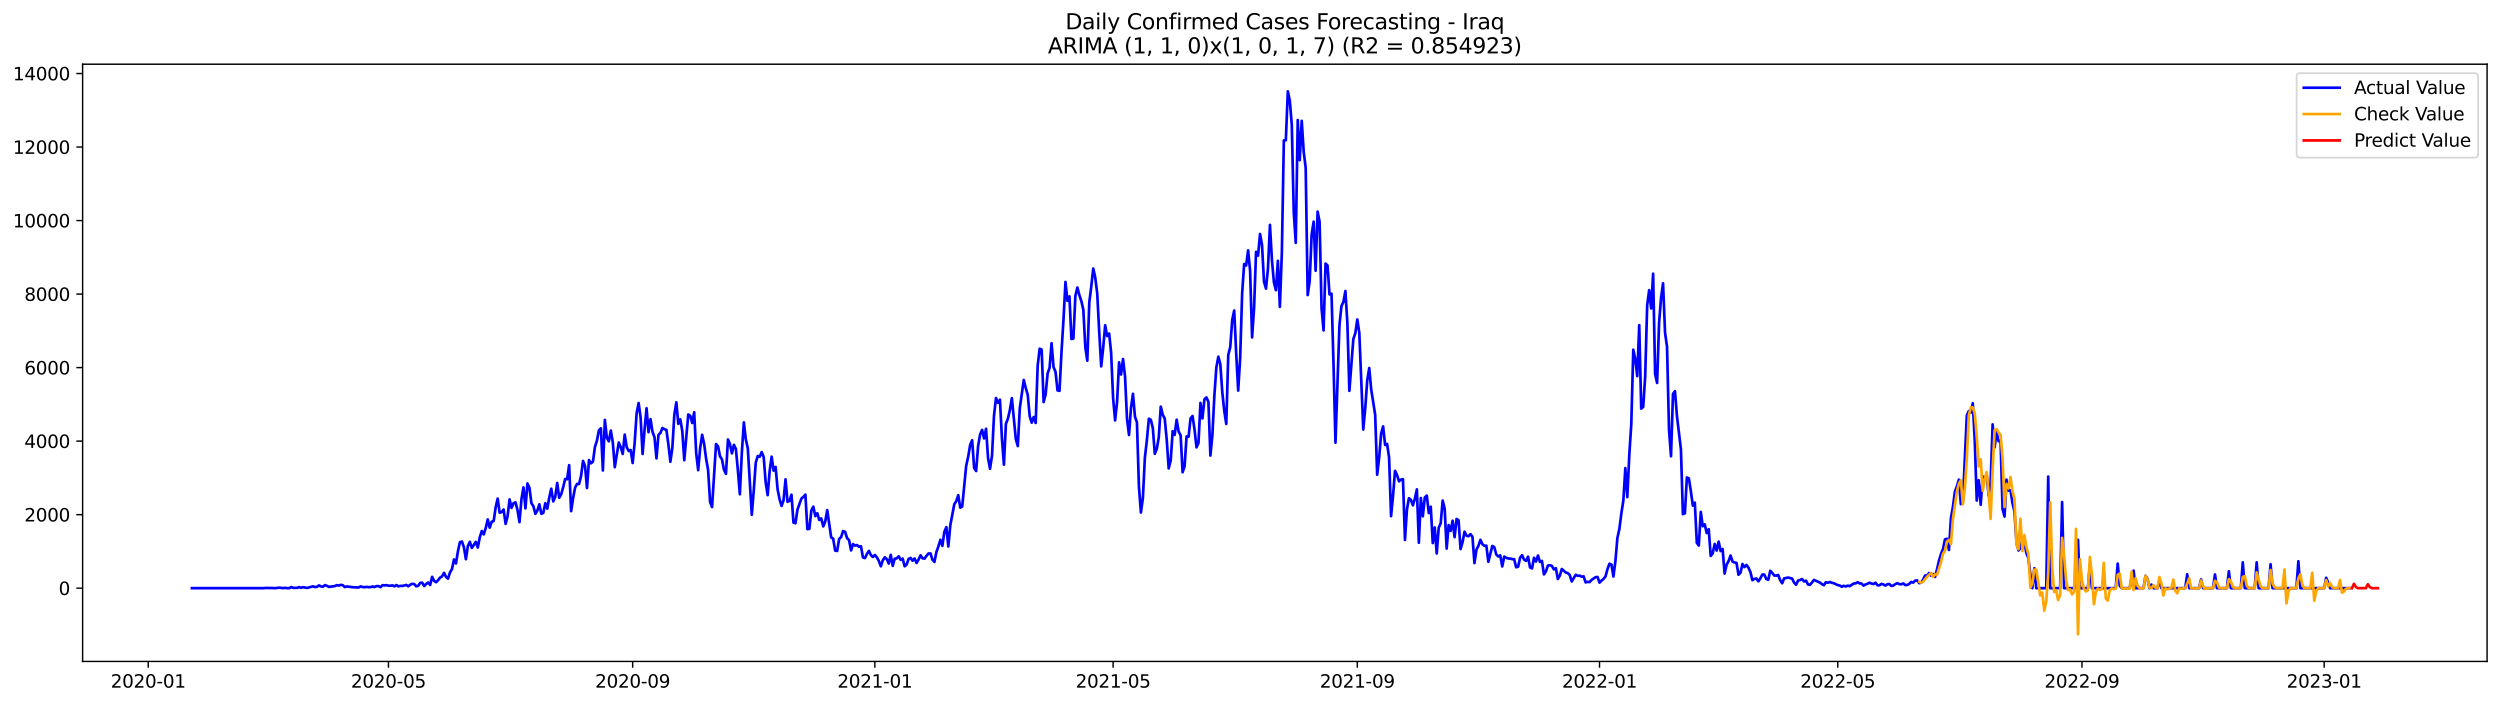 <?xml version="1.0" encoding="utf-8" standalone="no"?>
<!DOCTYPE svg PUBLIC "-//W3C//DTD SVG 1.1//EN"
  "http://www.w3.org/Graphics/SVG/1.1/DTD/svg11.dtd">
<svg xmlns:xlink="http://www.w3.org/1999/xlink" width="1392.412pt" height="392.274pt" viewBox="0 0 1392.412 392.274" xmlns="http://www.w3.org/2000/svg" version="1.1">
 <defs>
  <style type="text/css">*{stroke-linejoin: round; stroke-linecap: butt}</style>
 </defs>
 <g id="figure_1">
  <g id="patch_1">
   <path d="M 0 392.274 
L 1392.412 392.274 
L 1392.412 0 
L 0 0 
z
" style="fill: #ffffff"/>
  </g>
  <g id="axes_1">
   <g id="patch_2">
    <path d="M 46.013 368.396 
L 1385.213 368.396 
L 1385.213 35.755 
L 46.013 35.755 
z
" style="fill: #ffffff"/>
   </g>
   <g id="matplotlib.axis_1">
    <g id="xtick_1">
     <g id="line2d_1">
      <defs>
       <path id="m21b5db24ae" d="M 0 0 
L 0 3.5 
" style="stroke: #000000; stroke-width: 0.8"/>
      </defs>
      <g>
       <use xlink:href="#m21b5db24ae" x="82.558" y="368.396" style="stroke: #000000; stroke-width: 0.8"/>
      </g>
     </g>
     <g id="text_1">
      <!-- 2020-01 -->
      <g transform="translate(61.667 382.994)scale(0.1 -0.1)">
       <defs>
        <path id="DejaVuSans-32" d="M 1228 531 
L 3431 531 
L 3431 0 
L 469 0 
L 469 531 
Q 828 903 1448 1529 
Q 2069 2156 2228 2338 
Q 2531 2678 2651 2914 
Q 2772 3150 2772 3378 
Q 2772 3750 2511 3984 
Q 2250 4219 1831 4219 
Q 1534 4219 1204 4116 
Q 875 4013 500 3803 
L 500 4441 
Q 881 4594 1212 4672 
Q 1544 4750 1819 4750 
Q 2544 4750 2975 4387 
Q 3406 4025 3406 3419 
Q 3406 3131 3298 2873 
Q 3191 2616 2906 2266 
Q 2828 2175 2409 1742 
Q 1991 1309 1228 531 
z
" transform="scale(0.016)"/>
        <path id="DejaVuSans-30" d="M 2034 4250 
Q 1547 4250 1301 3770 
Q 1056 3291 1056 2328 
Q 1056 1369 1301 889 
Q 1547 409 2034 409 
Q 2525 409 2770 889 
Q 3016 1369 3016 2328 
Q 3016 3291 2770 3770 
Q 2525 4250 2034 4250 
z
M 2034 4750 
Q 2819 4750 3233 4129 
Q 3647 3509 3647 2328 
Q 3647 1150 3233 529 
Q 2819 -91 2034 -91 
Q 1250 -91 836 529 
Q 422 1150 422 2328 
Q 422 3509 836 4129 
Q 1250 4750 2034 4750 
z
" transform="scale(0.016)"/>
        <path id="DejaVuSans-2d" d="M 313 2009 
L 1997 2009 
L 1997 1497 
L 313 1497 
L 313 2009 
z
" transform="scale(0.016)"/>
        <path id="DejaVuSans-31" d="M 794 531 
L 1825 531 
L 1825 4091 
L 703 3866 
L 703 4441 
L 1819 4666 
L 2450 4666 
L 2450 531 
L 3481 531 
L 3481 0 
L 794 0 
L 794 531 
z
" transform="scale(0.016)"/>
       </defs>
       <use xlink:href="#DejaVuSans-32"/>
       <use xlink:href="#DejaVuSans-30" x="63.623"/>
       <use xlink:href="#DejaVuSans-32" x="127.246"/>
       <use xlink:href="#DejaVuSans-30" x="190.869"/>
       <use xlink:href="#DejaVuSans-2d" x="254.492"/>
       <use xlink:href="#DejaVuSans-30" x="290.576"/>
       <use xlink:href="#DejaVuSans-31" x="354.199"/>
      </g>
     </g>
    </g>
    <g id="xtick_2">
     <g id="line2d_2">
      <g>
       <use xlink:href="#m21b5db24ae" x="216.357" y="368.396" style="stroke: #000000; stroke-width: 0.8"/>
      </g>
     </g>
     <g id="text_2">
      <!-- 2020-05 -->
      <g transform="translate(195.465 382.994)scale(0.1 -0.1)">
       <defs>
        <path id="DejaVuSans-35" d="M 691 4666 
L 3169 4666 
L 3169 4134 
L 1269 4134 
L 1269 2991 
Q 1406 3038 1543 3061 
Q 1681 3084 1819 3084 
Q 2600 3084 3056 2656 
Q 3513 2228 3513 1497 
Q 3513 744 3044 326 
Q 2575 -91 1722 -91 
Q 1428 -91 1123 -41 
Q 819 9 494 109 
L 494 744 
Q 775 591 1075 516 
Q 1375 441 1709 441 
Q 2250 441 2565 725 
Q 2881 1009 2881 1497 
Q 2881 1984 2565 2268 
Q 2250 2553 1709 2553 
Q 1456 2553 1204 2497 
Q 953 2441 691 2322 
L 691 4666 
z
" transform="scale(0.016)"/>
       </defs>
       <use xlink:href="#DejaVuSans-32"/>
       <use xlink:href="#DejaVuSans-30" x="63.623"/>
       <use xlink:href="#DejaVuSans-32" x="127.246"/>
       <use xlink:href="#DejaVuSans-30" x="190.869"/>
       <use xlink:href="#DejaVuSans-2d" x="254.492"/>
       <use xlink:href="#DejaVuSans-30" x="290.576"/>
       <use xlink:href="#DejaVuSans-35" x="354.199"/>
      </g>
     </g>
    </g>
    <g id="xtick_3">
     <g id="line2d_3">
      <g>
       <use xlink:href="#m21b5db24ae" x="352.367" y="368.396" style="stroke: #000000; stroke-width: 0.8"/>
      </g>
     </g>
     <g id="text_3">
      <!-- 2020-09 -->
      <g transform="translate(331.475 382.994)scale(0.1 -0.1)">
       <defs>
        <path id="DejaVuSans-39" d="M 703 97 
L 703 672 
Q 941 559 1184 500 
Q 1428 441 1663 441 
Q 2288 441 2617 861 
Q 2947 1281 2994 2138 
Q 2813 1869 2534 1725 
Q 2256 1581 1919 1581 
Q 1219 1581 811 2004 
Q 403 2428 403 3163 
Q 403 3881 828 4315 
Q 1253 4750 1959 4750 
Q 2769 4750 3195 4129 
Q 3622 3509 3622 2328 
Q 3622 1225 3098 567 
Q 2575 -91 1691 -91 
Q 1453 -91 1209 -44 
Q 966 3 703 97 
z
M 1959 2075 
Q 2384 2075 2632 2365 
Q 2881 2656 2881 3163 
Q 2881 3666 2632 3958 
Q 2384 4250 1959 4250 
Q 1534 4250 1286 3958 
Q 1038 3666 1038 3163 
Q 1038 2656 1286 2365 
Q 1534 2075 1959 2075 
z
" transform="scale(0.016)"/>
       </defs>
       <use xlink:href="#DejaVuSans-32"/>
       <use xlink:href="#DejaVuSans-30" x="63.623"/>
       <use xlink:href="#DejaVuSans-32" x="127.246"/>
       <use xlink:href="#DejaVuSans-30" x="190.869"/>
       <use xlink:href="#DejaVuSans-2d" x="254.492"/>
       <use xlink:href="#DejaVuSans-30" x="290.576"/>
       <use xlink:href="#DejaVuSans-39" x="354.199"/>
      </g>
     </g>
    </g>
    <g id="xtick_4">
     <g id="line2d_4">
      <g>
       <use xlink:href="#m21b5db24ae" x="487.271" y="368.396" style="stroke: #000000; stroke-width: 0.8"/>
      </g>
     </g>
     <g id="text_4">
      <!-- 2021-01 -->
      <g transform="translate(466.379 382.994)scale(0.1 -0.1)">
       <use xlink:href="#DejaVuSans-32"/>
       <use xlink:href="#DejaVuSans-30" x="63.623"/>
       <use xlink:href="#DejaVuSans-32" x="127.246"/>
       <use xlink:href="#DejaVuSans-31" x="190.869"/>
       <use xlink:href="#DejaVuSans-2d" x="254.492"/>
       <use xlink:href="#DejaVuSans-30" x="290.576"/>
       <use xlink:href="#DejaVuSans-31" x="354.199"/>
      </g>
     </g>
    </g>
    <g id="xtick_5">
     <g id="line2d_5">
      <g>
       <use xlink:href="#m21b5db24ae" x="619.963" y="368.396" style="stroke: #000000; stroke-width: 0.8"/>
      </g>
     </g>
     <g id="text_5">
      <!-- 2021-05 -->
      <g transform="translate(599.072 382.994)scale(0.1 -0.1)">
       <use xlink:href="#DejaVuSans-32"/>
       <use xlink:href="#DejaVuSans-30" x="63.623"/>
       <use xlink:href="#DejaVuSans-32" x="127.246"/>
       <use xlink:href="#DejaVuSans-31" x="190.869"/>
       <use xlink:href="#DejaVuSans-2d" x="254.492"/>
       <use xlink:href="#DejaVuSans-30" x="290.576"/>
       <use xlink:href="#DejaVuSans-35" x="354.199"/>
      </g>
     </g>
    </g>
    <g id="xtick_6">
     <g id="line2d_6">
      <g>
       <use xlink:href="#m21b5db24ae" x="755.973" y="368.396" style="stroke: #000000; stroke-width: 0.8"/>
      </g>
     </g>
     <g id="text_6">
      <!-- 2021-09 -->
      <g transform="translate(735.082 382.994)scale(0.1 -0.1)">
       <use xlink:href="#DejaVuSans-32"/>
       <use xlink:href="#DejaVuSans-30" x="63.623"/>
       <use xlink:href="#DejaVuSans-32" x="127.246"/>
       <use xlink:href="#DejaVuSans-31" x="190.869"/>
       <use xlink:href="#DejaVuSans-2d" x="254.492"/>
       <use xlink:href="#DejaVuSans-30" x="290.576"/>
       <use xlink:href="#DejaVuSans-39" x="354.199"/>
      </g>
     </g>
    </g>
    <g id="xtick_7">
     <g id="line2d_7">
      <g>
       <use xlink:href="#m21b5db24ae" x="890.877" y="368.396" style="stroke: #000000; stroke-width: 0.8"/>
      </g>
     </g>
     <g id="text_7">
      <!-- 2022-01 -->
      <g transform="translate(869.986 382.994)scale(0.1 -0.1)">
       <use xlink:href="#DejaVuSans-32"/>
       <use xlink:href="#DejaVuSans-30" x="63.623"/>
       <use xlink:href="#DejaVuSans-32" x="127.246"/>
       <use xlink:href="#DejaVuSans-32" x="190.869"/>
       <use xlink:href="#DejaVuSans-2d" x="254.492"/>
       <use xlink:href="#DejaVuSans-30" x="290.576"/>
       <use xlink:href="#DejaVuSans-31" x="354.199"/>
      </g>
     </g>
    </g>
    <g id="xtick_8">
     <g id="line2d_8">
      <g>
       <use xlink:href="#m21b5db24ae" x="1023.57" y="368.396" style="stroke: #000000; stroke-width: 0.8"/>
      </g>
     </g>
     <g id="text_8">
      <!-- 2022-05 -->
      <g transform="translate(1002.678 382.994)scale(0.1 -0.1)">
       <use xlink:href="#DejaVuSans-32"/>
       <use xlink:href="#DejaVuSans-30" x="63.623"/>
       <use xlink:href="#DejaVuSans-32" x="127.246"/>
       <use xlink:href="#DejaVuSans-32" x="190.869"/>
       <use xlink:href="#DejaVuSans-2d" x="254.492"/>
       <use xlink:href="#DejaVuSans-30" x="290.576"/>
       <use xlink:href="#DejaVuSans-35" x="354.199"/>
      </g>
     </g>
    </g>
    <g id="xtick_9">
     <g id="line2d_9">
      <g>
       <use xlink:href="#m21b5db24ae" x="1159.58" y="368.396" style="stroke: #000000; stroke-width: 0.8"/>
      </g>
     </g>
     <g id="text_9">
      <!-- 2022-09 -->
      <g transform="translate(1138.688 382.994)scale(0.1 -0.1)">
       <use xlink:href="#DejaVuSans-32"/>
       <use xlink:href="#DejaVuSans-30" x="63.623"/>
       <use xlink:href="#DejaVuSans-32" x="127.246"/>
       <use xlink:href="#DejaVuSans-32" x="190.869"/>
       <use xlink:href="#DejaVuSans-2d" x="254.492"/>
       <use xlink:href="#DejaVuSans-30" x="290.576"/>
       <use xlink:href="#DejaVuSans-39" x="354.199"/>
      </g>
     </g>
    </g>
    <g id="xtick_10">
     <g id="line2d_10">
      <g>
       <use xlink:href="#m21b5db24ae" x="1294.484" y="368.396" style="stroke: #000000; stroke-width: 0.8"/>
      </g>
     </g>
     <g id="text_10">
      <!-- 2023-01 -->
      <g transform="translate(1273.593 382.994)scale(0.1 -0.1)">
       <defs>
        <path id="DejaVuSans-33" d="M 2597 2516 
Q 3050 2419 3304 2112 
Q 3559 1806 3559 1356 
Q 3559 666 3084 287 
Q 2609 -91 1734 -91 
Q 1441 -91 1130 -33 
Q 819 25 488 141 
L 488 750 
Q 750 597 1062 519 
Q 1375 441 1716 441 
Q 2309 441 2620 675 
Q 2931 909 2931 1356 
Q 2931 1769 2642 2001 
Q 2353 2234 1838 2234 
L 1294 2234 
L 1294 2753 
L 1863 2753 
Q 2328 2753 2575 2939 
Q 2822 3125 2822 3475 
Q 2822 3834 2567 4026 
Q 2313 4219 1838 4219 
Q 1578 4219 1281 4162 
Q 984 4106 628 3988 
L 628 4550 
Q 988 4650 1302 4700 
Q 1616 4750 1894 4750 
Q 2613 4750 3031 4423 
Q 3450 4097 3450 3541 
Q 3450 3153 3228 2886 
Q 3006 2619 2597 2516 
z
" transform="scale(0.016)"/>
       </defs>
       <use xlink:href="#DejaVuSans-32"/>
       <use xlink:href="#DejaVuSans-30" x="63.623"/>
       <use xlink:href="#DejaVuSans-32" x="127.246"/>
       <use xlink:href="#DejaVuSans-33" x="190.869"/>
       <use xlink:href="#DejaVuSans-2d" x="254.492"/>
       <use xlink:href="#DejaVuSans-30" x="290.576"/>
       <use xlink:href="#DejaVuSans-31" x="354.199"/>
      </g>
     </g>
    </g>
   </g>
   <g id="matplotlib.axis_2">
    <g id="ytick_1">
     <g id="line2d_11">
      <defs>
       <path id="m21e182908f" d="M 0 0 
L -3.5 0 
" style="stroke: #000000; stroke-width: 0.8"/>
      </defs>
      <g>
       <use xlink:href="#m21e182908f" x="46.013" y="327.592" style="stroke: #000000; stroke-width: 0.8"/>
      </g>
     </g>
     <g id="text_11">
      <!-- 0 -->
      <g transform="translate(32.65 331.391)scale(0.1 -0.1)">
       <use xlink:href="#DejaVuSans-30"/>
      </g>
     </g>
    </g>
    <g id="ytick_2">
     <g id="line2d_12">
      <g>
       <use xlink:href="#m21e182908f" x="46.013" y="286.642" style="stroke: #000000; stroke-width: 0.8"/>
      </g>
     </g>
     <g id="text_12">
      <!-- 2000 -->
      <g transform="translate(13.562 290.442)scale(0.1 -0.1)">
       <use xlink:href="#DejaVuSans-32"/>
       <use xlink:href="#DejaVuSans-30" x="63.623"/>
       <use xlink:href="#DejaVuSans-30" x="127.246"/>
       <use xlink:href="#DejaVuSans-30" x="190.869"/>
      </g>
     </g>
    </g>
    <g id="ytick_3">
     <g id="line2d_13">
      <g>
       <use xlink:href="#m21e182908f" x="46.013" y="245.693" style="stroke: #000000; stroke-width: 0.8"/>
      </g>
     </g>
     <g id="text_13">
      <!-- 4000 -->
      <g transform="translate(13.562 249.492)scale(0.1 -0.1)">
       <defs>
        <path id="DejaVuSans-34" d="M 2419 4116 
L 825 1625 
L 2419 1625 
L 2419 4116 
z
M 2253 4666 
L 3047 4666 
L 3047 1625 
L 3713 1625 
L 3713 1100 
L 3047 1100 
L 3047 0 
L 2419 0 
L 2419 1100 
L 313 1100 
L 313 1709 
L 2253 4666 
z
" transform="scale(0.016)"/>
       </defs>
       <use xlink:href="#DejaVuSans-34"/>
       <use xlink:href="#DejaVuSans-30" x="63.623"/>
       <use xlink:href="#DejaVuSans-30" x="127.246"/>
       <use xlink:href="#DejaVuSans-30" x="190.869"/>
      </g>
     </g>
    </g>
    <g id="ytick_4">
     <g id="line2d_14">
      <g>
       <use xlink:href="#m21e182908f" x="46.013" y="204.743" style="stroke: #000000; stroke-width: 0.8"/>
      </g>
     </g>
     <g id="text_14">
      <!-- 6000 -->
      <g transform="translate(13.562 208.543)scale(0.1 -0.1)">
       <defs>
        <path id="DejaVuSans-36" d="M 2113 2584 
Q 1688 2584 1439 2293 
Q 1191 2003 1191 1497 
Q 1191 994 1439 701 
Q 1688 409 2113 409 
Q 2538 409 2786 701 
Q 3034 994 3034 1497 
Q 3034 2003 2786 2293 
Q 2538 2584 2113 2584 
z
M 3366 4563 
L 3366 3988 
Q 3128 4100 2886 4159 
Q 2644 4219 2406 4219 
Q 1781 4219 1451 3797 
Q 1122 3375 1075 2522 
Q 1259 2794 1537 2939 
Q 1816 3084 2150 3084 
Q 2853 3084 3261 2657 
Q 3669 2231 3669 1497 
Q 3669 778 3244 343 
Q 2819 -91 2113 -91 
Q 1303 -91 875 529 
Q 447 1150 447 2328 
Q 447 3434 972 4092 
Q 1497 4750 2381 4750 
Q 2619 4750 2861 4703 
Q 3103 4656 3366 4563 
z
" transform="scale(0.016)"/>
       </defs>
       <use xlink:href="#DejaVuSans-36"/>
       <use xlink:href="#DejaVuSans-30" x="63.623"/>
       <use xlink:href="#DejaVuSans-30" x="127.246"/>
       <use xlink:href="#DejaVuSans-30" x="190.869"/>
      </g>
     </g>
    </g>
    <g id="ytick_5">
     <g id="line2d_15">
      <g>
       <use xlink:href="#m21e182908f" x="46.013" y="163.794" style="stroke: #000000; stroke-width: 0.8"/>
      </g>
     </g>
     <g id="text_15">
      <!-- 8000 -->
      <g transform="translate(13.562 167.593)scale(0.1 -0.1)">
       <defs>
        <path id="DejaVuSans-38" d="M 2034 2216 
Q 1584 2216 1326 1975 
Q 1069 1734 1069 1313 
Q 1069 891 1326 650 
Q 1584 409 2034 409 
Q 2484 409 2743 651 
Q 3003 894 3003 1313 
Q 3003 1734 2745 1975 
Q 2488 2216 2034 2216 
z
M 1403 2484 
Q 997 2584 770 2862 
Q 544 3141 544 3541 
Q 544 4100 942 4425 
Q 1341 4750 2034 4750 
Q 2731 4750 3128 4425 
Q 3525 4100 3525 3541 
Q 3525 3141 3298 2862 
Q 3072 2584 2669 2484 
Q 3125 2378 3379 2068 
Q 3634 1759 3634 1313 
Q 3634 634 3220 271 
Q 2806 -91 2034 -91 
Q 1263 -91 848 271 
Q 434 634 434 1313 
Q 434 1759 690 2068 
Q 947 2378 1403 2484 
z
M 1172 3481 
Q 1172 3119 1398 2916 
Q 1625 2713 2034 2713 
Q 2441 2713 2670 2916 
Q 2900 3119 2900 3481 
Q 2900 3844 2670 4047 
Q 2441 4250 2034 4250 
Q 1625 4250 1398 4047 
Q 1172 3844 1172 3481 
z
" transform="scale(0.016)"/>
       </defs>
       <use xlink:href="#DejaVuSans-38"/>
       <use xlink:href="#DejaVuSans-30" x="63.623"/>
       <use xlink:href="#DejaVuSans-30" x="127.246"/>
       <use xlink:href="#DejaVuSans-30" x="190.869"/>
      </g>
     </g>
    </g>
    <g id="ytick_6">
     <g id="line2d_16">
      <g>
       <use xlink:href="#m21e182908f" x="46.013" y="122.844" style="stroke: #000000; stroke-width: 0.8"/>
      </g>
     </g>
     <g id="text_16">
      <!-- 10000 -->
      <g transform="translate(7.2 126.644)scale(0.1 -0.1)">
       <use xlink:href="#DejaVuSans-31"/>
       <use xlink:href="#DejaVuSans-30" x="63.623"/>
       <use xlink:href="#DejaVuSans-30" x="127.246"/>
       <use xlink:href="#DejaVuSans-30" x="190.869"/>
       <use xlink:href="#DejaVuSans-30" x="254.492"/>
      </g>
     </g>
    </g>
    <g id="ytick_7">
     <g id="line2d_17">
      <g>
       <use xlink:href="#m21e182908f" x="46.013" y="81.895" style="stroke: #000000; stroke-width: 0.8"/>
      </g>
     </g>
     <g id="text_17">
      <!-- 12000 -->
      <g transform="translate(7.2 85.694)scale(0.1 -0.1)">
       <use xlink:href="#DejaVuSans-31"/>
       <use xlink:href="#DejaVuSans-32" x="63.623"/>
       <use xlink:href="#DejaVuSans-30" x="127.246"/>
       <use xlink:href="#DejaVuSans-30" x="190.869"/>
       <use xlink:href="#DejaVuSans-30" x="254.492"/>
      </g>
     </g>
    </g>
    <g id="ytick_8">
     <g id="line2d_18">
      <g>
       <use xlink:href="#m21e182908f" x="46.013" y="40.945" style="stroke: #000000; stroke-width: 0.8"/>
      </g>
     </g>
     <g id="text_18">
      <!-- 14000 -->
      <g transform="translate(7.2 44.744)scale(0.1 -0.1)">
       <use xlink:href="#DejaVuSans-31"/>
       <use xlink:href="#DejaVuSans-34" x="63.623"/>
       <use xlink:href="#DejaVuSans-30" x="127.246"/>
       <use xlink:href="#DejaVuSans-30" x="190.869"/>
       <use xlink:href="#DejaVuSans-30" x="254.492"/>
      </g>
     </g>
    </g>
   </g>
   <g id="line2d_19">
    <path d="M 106.885 327.592 
L 146.693 327.592 
L 147.799 327.469 
L 152.222 327.53 
L 153.328 327.592 
L 155.539 327.305 
L 157.751 327.592 
L 158.856 327.367 
L 159.962 327.592 
L 161.068 327.592 
L 162.174 326.978 
L 163.28 327.408 
L 165.491 327.428 
L 166.597 326.978 
L 167.703 327.387 
L 168.808 327.019 
L 171.02 327.469 
L 174.337 326.568 
L 175.443 326.978 
L 176.549 326.855 
L 177.655 326.036 
L 178.76 326.609 
L 179.866 326.752 
L 180.972 325.893 
L 182.078 326.282 
L 183.183 326.896 
L 184.289 326.691 
L 185.395 326.609 
L 186.501 326.404 
L 187.607 325.893 
L 188.712 326.159 
L 189.818 325.729 
L 190.924 325.954 
L 192.03 326.978 
L 193.135 326.63 
L 196.453 327.06 
L 199.77 327.203 
L 200.876 326.609 
L 201.982 326.957 
L 203.087 327.06 
L 204.193 326.875 
L 205.299 327.019 
L 206.405 326.998 
L 207.51 326.65 
L 208.616 326.957 
L 209.722 326.466 
L 210.828 326.425 
L 211.934 327.039 
L 213.039 325.933 
L 214.145 326.056 
L 215.251 325.913 
L 216.357 326.2 
L 217.462 326.241 
L 218.568 326.015 
L 219.674 326.568 
L 220.78 325.852 
L 221.885 326.589 
L 222.991 326.302 
L 224.097 326.363 
L 226.309 325.79 
L 227.414 326.548 
L 228.52 325.647 
L 229.626 325.155 
L 230.732 325.319 
L 231.837 326.568 
L 232.943 326.22 
L 234.049 324.644 
L 235.155 324.521 
L 236.261 326.425 
L 237.366 325.278 
L 238.472 324.459 
L 239.578 325.811 
L 240.684 321.286 
L 241.789 323.558 
L 242.895 324.255 
L 244.001 323.169 
L 245.107 321.716 
L 246.212 320.999 
L 247.318 319.074 
L 248.424 321.327 
L 249.53 322.268 
L 250.636 318.808 
L 251.741 316.966 
L 252.847 311.601 
L 253.953 313.833 
L 255.059 306.994 
L 256.164 301.958 
L 257.27 301.63 
L 258.376 304.763 
L 259.482 311.478 
L 260.587 304.128 
L 261.693 301.773 
L 262.799 305.172 
L 265.011 301.814 
L 266.116 304.947 
L 267.222 299.234 
L 268.328 295.774 
L 269.434 297.637 
L 270.539 294.116 
L 271.645 289.304 
L 272.751 293.89 
L 273.857 290.574 
L 274.963 290.205 
L 276.068 282.547 
L 277.174 277.695 
L 278.28 285.537 
L 279.386 285.23 
L 280.491 283.776 
L 281.597 291.782 
L 282.703 287.502 
L 283.809 278.145 
L 284.914 282.875 
L 286.02 280.254 
L 287.126 279.804 
L 288.232 284.083 
L 289.338 290.819 
L 290.443 277.92 
L 291.549 271.471 
L 292.655 283.162 
L 293.761 269.28 
L 294.866 271.614 
L 295.972 280.254 
L 297.078 281.954 
L 298.184 286.192 
L 299.289 284.39 
L 300.395 280.889 
L 301.501 286.171 
L 302.607 285.639 
L 303.713 280.295 
L 304.818 283.305 
L 305.924 277.101 
L 307.03 272.187 
L 308.136 279.251 
L 309.241 276.712 
L 310.347 268.993 
L 311.453 277.244 
L 312.559 275.32 
L 313.665 271.348 
L 314.77 266.823 
L 315.876 266.925 
L 316.982 259.083 
L 318.088 284.697 
L 319.193 277.49 
L 320.299 271.593 
L 321.405 269.525 
L 322.511 269.566 
L 323.616 265.205 
L 324.722 256.729 
L 325.828 259.513 
L 326.934 271.778 
L 328.04 256.258 
L 329.145 258.06 
L 330.251 257.138 
L 331.357 248.948 
L 332.463 245.427 
L 333.568 239.694 
L 334.674 238.568 
L 335.78 262.032 
L 336.886 233.899 
L 337.991 243.789 
L 339.097 245.795 
L 340.203 239.796 
L 341.309 246.409 
L 342.415 260.209 
L 344.626 246.471 
L 345.732 249.03 
L 346.838 252.839 
L 347.943 242.069 
L 349.049 249.092 
L 350.155 251.201 
L 351.261 250.668 
L 352.367 257.896 
L 353.472 246.799 
L 354.578 230.234 
L 355.684 224.481 
L 356.79 232.507 
L 357.895 252.839 
L 359.001 239.264 
L 360.107 227.388 
L 361.213 240.717 
L 362.318 233.469 
L 363.424 240.492 
L 364.53 243.523 
L 365.636 255.296 
L 366.742 242.233 
L 367.847 241.107 
L 368.953 238.383 
L 370.059 239.018 
L 371.165 239.448 
L 372.27 247.597 
L 373.376 257.2 
L 374.482 249.358 
L 375.588 230.869 
L 376.694 224.092 
L 377.799 236.049 
L 378.905 233.551 
L 380.011 240.165 
L 381.117 256.319 
L 383.328 230.869 
L 384.434 231.545 
L 385.54 235.599 
L 386.645 229.62 
L 387.751 252.409 
L 388.857 261.868 
L 389.963 249.624 
L 391.069 242.171 
L 392.174 247.269 
L 393.28 255.48 
L 394.386 261.786 
L 395.492 279.599 
L 396.597 282.425 
L 398.809 247.31 
L 399.915 248.621 
L 401.02 254.149 
L 402.126 255.91 
L 403.232 261.643 
L 404.338 263.915 
L 405.444 244.792 
L 406.549 247.331 
L 407.655 252.511 
L 408.761 247.761 
L 409.867 250.095 
L 410.972 261.991 
L 412.078 275.299 
L 413.184 252.02 
L 414.29 235.251 
L 415.396 244.812 
L 416.501 249.706 
L 418.713 286.704 
L 419.819 273.17 
L 420.924 257.712 
L 422.03 253.985 
L 423.136 254.415 
L 424.242 251.815 
L 425.347 254.538 
L 426.453 268.625 
L 427.559 275.791 
L 428.665 262.4 
L 429.771 254.354 
L 430.876 262.114 
L 431.982 260.066 
L 433.088 272.515 
L 434.194 278.063 
L 435.299 281.79 
L 436.405 278.657 
L 437.511 266.966 
L 438.617 279.497 
L 439.722 278.985 
L 440.828 275.525 
L 441.934 291.024 
L 443.04 291.433 
L 444.146 283.858 
L 446.357 277.674 
L 447.463 276.753 
L 448.569 275.484 
L 449.674 294.709 
L 450.78 294.546 
L 451.886 284.308 
L 452.992 282.179 
L 454.098 287.441 
L 455.203 285.844 
L 456.309 289.611 
L 457.415 288.731 
L 458.521 293.194 
L 459.626 290.43 
L 460.732 284.124 
L 462.944 299.337 
L 464.049 300.012 
L 465.155 306.667 
L 466.261 306.871 
L 467.367 300.197 
L 468.473 299.112 
L 469.578 295.795 
L 470.684 296.204 
L 471.79 299.705 
L 472.896 300.831 
L 474.001 306.564 
L 475.107 303.022 
L 476.213 303.882 
L 477.319 303.575 
L 478.424 304.517 
L 479.53 304.251 
L 480.636 310.475 
L 481.742 310.844 
L 482.848 308.53 
L 483.953 306.851 
L 485.059 309.144 
L 486.165 310.209 
L 487.271 309.124 
L 488.376 310.393 
L 489.482 312.42 
L 490.588 315.409 
L 491.694 312.093 
L 492.8 310.414 
L 493.905 311.417 
L 495.011 313.894 
L 496.117 309.021 
L 497.223 315.164 
L 498.328 311.192 
L 499.434 311.007 
L 500.54 309.84 
L 501.646 311.826 
L 502.751 311.11 
L 503.857 315.389 
L 504.963 314.386 
L 506.069 311.274 
L 507.175 310.741 
L 508.28 312.318 
L 509.386 311.028 
L 510.492 313.567 
L 511.598 311.663 
L 512.703 309.308 
L 513.809 310.946 
L 514.915 311.13 
L 516.021 309.595 
L 517.126 308.284 
L 518.232 308.243 
L 519.338 311.724 
L 520.444 312.973 
L 521.55 307.445 
L 522.655 304.353 
L 523.761 300.627 
L 524.867 304.046 
L 525.973 296.184 
L 527.078 293.604 
L 528.184 304.374 
L 529.29 292.519 
L 531.502 280.869 
L 532.607 279.087 
L 533.713 275.791 
L 534.819 282.752 
L 535.925 282.056 
L 538.136 259.37 
L 539.242 254.395 
L 540.348 247.822 
L 541.453 245.201 
L 542.559 260.578 
L 543.665 262.339 
L 544.771 248.477 
L 545.877 241.987 
L 546.982 239.428 
L 548.088 244.178 
L 549.194 238.813 
L 550.3 255.05 
L 551.405 261.09 
L 552.511 253.903 
L 553.617 231.565 
L 554.723 221.676 
L 555.829 224.338 
L 556.934 222.618 
L 558.04 244.301 
L 559.146 258.817 
L 560.252 236.111 
L 561.357 233.203 
L 562.463 228.371 
L 563.569 221.737 
L 565.78 244.587 
L 566.886 248.436 
L 567.992 227.245 
L 570.204 211.643 
L 571.309 216.148 
L 572.415 219.936 
L 573.521 231.893 
L 574.627 235.415 
L 575.732 232.282 
L 576.838 235.578 
L 577.944 203.699 
L 579.05 194.24 
L 580.155 194.711 
L 581.261 223.949 
L 582.367 219.669 
L 583.473 208.081 
L 584.579 204.846 
L 585.684 191.148 
L 586.79 204.436 
L 587.896 207.159 
L 589.002 217.458 
L 590.107 217.683 
L 591.213 196.083 
L 592.319 178.126 
L 593.425 157.017 
L 594.531 167.541 
L 595.636 165.084 
L 596.742 188.793 
L 597.848 188.548 
L 598.954 164.756 
L 600.059 160.129 
L 601.165 164.367 
L 602.271 167.684 
L 603.377 172.496 
L 604.482 193.441 
L 605.588 200.894 
L 606.694 168.401 
L 607.8 159.535 
L 608.906 149.543 
L 610.011 154.58 
L 611.117 163.446 
L 612.223 184.944 
L 613.329 204.047 
L 614.434 193.769 
L 615.54 181.156 
L 616.646 187.176 
L 617.752 185.784 
L 618.857 196.451 
L 619.963 221.799 
L 621.069 234.145 
L 622.175 223.826 
L 623.281 201.815 
L 624.386 208.572 
L 625.492 199.973 
L 626.598 209.596 
L 627.704 233.244 
L 628.809 242.274 
L 629.915 227.225 
L 631.021 219.342 
L 632.127 232.057 
L 633.233 235.21 
L 634.338 270.938 
L 635.444 285.455 
L 636.55 277.306 
L 637.656 254.866 
L 638.761 245.222 
L 639.867 233.224 
L 640.973 233.818 
L 642.079 238.383 
L 643.184 252.757 
L 644.29 249.972 
L 645.396 243.604 
L 646.502 226.488 
L 647.608 230.992 
L 648.713 233.183 
L 649.819 244.833 
L 650.925 260.906 
L 652.031 256.463 
L 653.136 240.165 
L 654.242 242.212 
L 655.348 233.756 
L 656.454 240.328 
L 657.559 242.478 
L 658.665 263.015 
L 659.771 259.739 
L 660.877 243.052 
L 661.983 243.256 
L 663.088 233.08 
L 664.194 231.688 
L 665.3 239.141 
L 666.406 249.153 
L 667.511 246.676 
L 668.617 224.399 
L 669.723 233.039 
L 670.829 222.372 
L 671.935 221.348 
L 673.04 223.826 
L 674.146 253.719 
L 675.252 242.417 
L 676.358 220.407 
L 677.463 204.682 
L 678.569 198.662 
L 679.675 202.839 
L 680.781 218.564 
L 681.886 229.026 
L 682.992 236.111 
L 684.098 197.659 
L 685.204 193.318 
L 686.31 178.126 
L 687.415 172.926 
L 688.521 197.004 
L 689.627 217.54 
L 690.733 199.338 
L 691.838 163.18 
L 692.944 147.045 
L 694.05 147.885 
L 695.156 139.449 
L 696.261 150.772 
L 697.367 187.934 
L 698.473 171.656 
L 699.579 140.268 
L 700.685 142.377 
L 701.79 130.318 
L 702.896 136.419 
L 704.002 156.914 
L 705.108 160.743 
L 706.213 149.502 
L 707.319 125.24 
L 708.425 144.916 
L 709.531 157.242 
L 710.637 161.623 
L 711.742 145.264 
L 712.848 170.899 
L 713.954 140.309 
L 715.06 78.209 
L 716.165 78.107 
L 717.271 50.876 
L 718.377 56.117 
L 719.483 69.671 
L 720.588 118.442 
L 721.694 135.252 
L 722.8 66.866 
L 723.906 89.184 
L 725.012 67.296 
L 726.117 84.536 
L 727.223 93.463 
L 728.329 164.347 
L 729.435 156.71 
L 730.54 130.645 
L 731.646 123.459 
L 732.752 150.792 
L 733.858 117.869 
L 734.964 123.52 
L 736.069 171.779 
L 737.175 184.043 
L 738.281 146.8 
L 739.387 147.864 
L 740.492 163.958 
L 741.598 163.548 
L 742.704 202.266 
L 743.81 246.553 
L 746.021 181.177 
L 747.127 170.55 
L 748.233 168.155 
L 749.339 162.074 
L 750.444 180.133 
L 751.55 217.663 
L 753.762 188.814 
L 754.867 185.558 
L 755.973 177.942 
L 757.079 185.333 
L 759.29 239.223 
L 760.396 227.327 
L 761.502 211.91 
L 762.608 204.989 
L 763.714 216.926 
L 765.925 231.012 
L 767.031 264.407 
L 768.137 254.825 
L 769.242 241.516 
L 770.348 237.503 
L 771.454 247.843 
L 772.56 247.269 
L 773.666 254.722 
L 774.771 287.482 
L 775.877 276.098 
L 776.983 262.236 
L 778.089 264.509 
L 779.194 268.092 
L 780.3 267.13 
L 781.406 266.905 
L 782.512 300.729 
L 783.617 283.796 
L 784.723 277.49 
L 785.829 278.432 
L 786.935 281.442 
L 788.041 277.756 
L 789.146 272.556 
L 790.252 302.285 
L 791.358 277.408 
L 792.464 287.543 
L 793.569 277.019 
L 794.675 276.016 
L 795.781 285.741 
L 796.887 282.24 
L 797.992 302.469 
L 799.098 293.768 
L 800.204 308.264 
L 801.31 293.931 
L 802.416 291.433 
L 803.521 278.801 
L 804.627 283.325 
L 805.733 305.541 
L 806.839 292.457 
L 807.944 295.672 
L 809.05 290.021 
L 810.156 299.173 
L 811.262 289.058 
L 812.368 289.796 
L 813.473 305.807 
L 814.579 302.06 
L 815.685 296.122 
L 816.791 298.333 
L 817.896 298.682 
L 819.002 297.474 
L 820.108 298.989 
L 821.214 313.628 
L 822.319 306.175 
L 823.425 303.985 
L 824.531 300.668 
L 825.637 303.063 
L 826.743 304.005 
L 827.848 303.923 
L 828.954 312.912 
L 831.166 304.087 
L 832.271 304.742 
L 833.377 308.858 
L 834.483 309.922 
L 835.589 309.328 
L 836.694 315.491 
L 837.8 310.004 
L 838.906 310.618 
L 840.012 311.069 
L 841.118 311.089 
L 842.223 311.437 
L 843.329 311.437 
L 844.435 315.962 
L 845.541 315.635 
L 846.646 310.618 
L 847.752 309.206 
L 848.858 311.703 
L 849.964 312.379 
L 851.07 310.066 
L 852.175 316.065 
L 853.281 316.576 
L 854.387 310.68 
L 855.493 312.768 
L 856.598 309.39 
L 857.704 312.993 
L 858.81 312.42 
L 859.916 319.934 
L 861.021 318.235 
L 862.127 315 
L 863.233 314.795 
L 864.339 315.184 
L 865.445 317.15 
L 866.55 316.433 
L 867.656 322.473 
L 868.762 320.63 
L 869.868 316.904 
L 872.079 318.87 
L 873.185 319.197 
L 874.291 320.282 
L 875.396 323.866 
L 877.608 320.139 
L 878.714 320.712 
L 879.82 320.59 
L 880.925 321.204 
L 882.031 320.999 
L 883.137 324.398 
L 884.243 324.07 
L 885.348 324.193 
L 886.454 322.985 
L 888.666 321.449 
L 889.772 321.368 
L 890.877 324.5 
L 891.983 323.374 
L 893.089 322.432 
L 894.195 321.081 
L 895.3 317.027 
L 896.406 313.976 
L 897.512 314.447 
L 898.618 321.122 
L 899.723 312.563 
L 900.829 299.582 
L 901.935 294.628 
L 903.041 285.885 
L 904.147 278.76 
L 905.252 260.721 
L 906.358 276.876 
L 907.464 253.269 
L 908.57 236.152 
L 909.675 194.772 
L 910.781 199.952 
L 911.887 209.514 
L 912.993 181.095 
L 914.099 227.593 
L 915.204 226.631 
L 916.31 209.739 
L 917.416 170.08 
L 918.522 161.603 
L 919.627 171.799 
L 920.733 152.451 
L 921.839 208.285 
L 922.945 213.302 
L 924.05 179.826 
L 925.156 165.821 
L 926.262 157.795 
L 927.368 185.313 
L 928.474 193.093 
L 929.579 239.223 
L 930.685 254.108 
L 931.791 219.383 
L 932.897 217.847 
L 934.002 231.75 
L 936.214 250.279 
L 937.32 286.356 
L 938.425 285.905 
L 939.531 265.942 
L 940.637 266.495 
L 941.743 273.559 
L 942.849 281.606 
L 943.954 279.968 
L 945.06 302.326 
L 946.166 303.862 
L 947.272 285.127 
L 948.377 293.092 
L 949.483 292.048 
L 950.589 296.9 
L 951.695 294.771 
L 952.801 309.615 
L 953.906 308.243 
L 955.012 302.961 
L 956.118 306.646 
L 957.224 301.65 
L 958.329 306.933 
L 959.435 305.766 
L 960.541 319.463 
L 961.647 314.57 
L 962.752 312.502 
L 963.858 309.41 
L 964.964 312.789 
L 966.07 313.28 
L 967.176 313.505 
L 968.281 320.098 
L 969.387 318.972 
L 970.493 314.14 
L 971.599 315.86 
L 972.704 314.652 
L 973.81 316.147 
L 974.916 318.603 
L 976.022 323.128 
L 977.127 322.412 
L 978.233 322.228 
L 979.339 323.763 
L 980.445 322.166 
L 981.551 320.016 
L 982.656 320.016 
L 983.762 322.494 
L 984.868 322.883 
L 985.974 317.907 
L 987.079 319.095 
L 988.185 320.549 
L 989.291 320.61 
L 990.397 320.262 
L 991.503 323.128 
L 992.608 324.848 
L 993.714 322.146 
L 995.926 321.675 
L 998.137 322.248 
L 999.243 324.5 
L 1000.349 325.688 
L 1001.454 323.354 
L 1002.56 323.047 
L 1003.666 322.514 
L 1004.772 323.845 
L 1005.878 323.415 
L 1006.983 325.503 
L 1008.089 325.708 
L 1009.195 324.48 
L 1010.301 323.006 
L 1013.618 324.459 
L 1014.724 325.34 
L 1015.829 325.913 
L 1016.935 324.295 
L 1018.041 324.582 
L 1019.147 324.152 
L 1020.253 324.562 
L 1021.358 324.828 
L 1023.57 325.893 
L 1024.676 326.118 
L 1025.781 326.773 
L 1026.887 326.261 
L 1027.993 326.671 
L 1029.099 326.159 
L 1030.205 326.466 
L 1032.416 325.012 
L 1033.522 324.91 
L 1034.628 324.275 
L 1035.733 324.951 
L 1036.839 325.012 
L 1037.945 326.2 
L 1039.051 325.503 
L 1040.156 325.155 
L 1041.262 324.541 
L 1042.368 325.012 
L 1043.474 325.278 
L 1044.58 324.541 
L 1045.685 325.995 
L 1046.791 326.015 
L 1047.897 325.176 
L 1049.003 325.565 
L 1050.108 326.138 
L 1051.214 325.381 
L 1052.32 325.299 
L 1053.426 326.363 
L 1054.531 326.138 
L 1055.637 325.319 
L 1056.743 324.828 
L 1057.849 325.34 
L 1058.955 325.442 
L 1060.06 324.951 
L 1061.166 325.872 
L 1062.272 325.79 
L 1063.378 325.196 
L 1064.483 324.111 
L 1065.589 324.5 
L 1066.695 323.395 
L 1067.801 323.251 
L 1068.907 324.787 
L 1070.012 324.5 
L 1071.118 322.76 
L 1072.224 320.549 
L 1073.33 320.59 
L 1074.435 319.136 
L 1075.541 320.651 
L 1076.647 319.709 
L 1077.753 321.347 
L 1078.858 317.047 
L 1079.964 312.215 
L 1081.07 308.509 
L 1082.176 305.868 
L 1083.282 300.401 
L 1084.387 300.053 
L 1085.493 306.319 
L 1086.599 288.587 
L 1087.705 282.302 
L 1088.81 273.784 
L 1089.916 270.897 
L 1091.022 267.15 
L 1092.128 280.787 
L 1093.234 279.19 
L 1095.445 231.401 
L 1096.551 228.924 
L 1097.657 229.845 
L 1098.762 224.583 
L 1099.868 245.345 
L 1100.974 278.801 
L 1102.08 267.458 
L 1103.185 281.114 
L 1104.291 265.308 
L 1105.397 266.557 
L 1106.503 264.366 
L 1107.609 276.077 
L 1108.714 268.727 
L 1109.82 236.377 
L 1110.926 249.153 
L 1112.032 240.636 
L 1113.137 245.754 
L 1114.243 245.386 
L 1115.349 283.51 
L 1116.455 287.687 
L 1117.56 267.13 
L 1118.666 273.252 
L 1119.772 273.109 
L 1120.878 280.234 
L 1121.984 284.902 
L 1123.089 301.528 
L 1124.195 306.585 
L 1125.301 305.274 
L 1126.407 300.074 
L 1127.512 301.958 
L 1128.618 308.018 
L 1129.724 310.864 
L 1130.83 319.812 
L 1131.936 327.592 
L 1133.041 316.515 
L 1134.147 327.592 
L 1139.676 327.592 
L 1140.782 265.451 
L 1141.887 327.592 
L 1147.416 327.592 
L 1148.522 279.64 
L 1149.628 327.592 
L 1156.262 327.592 
L 1157.368 300.647 
L 1158.474 327.592 
L 1162.897 327.592 
L 1164.003 314.529 
L 1165.109 327.592 
L 1178.378 327.592 
L 1179.484 313.894 
L 1180.589 326.138 
L 1181.695 327.592 
L 1186.118 327.592 
L 1187.224 322.35 
L 1188.33 317.825 
L 1189.436 327.592 
L 1193.859 327.592 
L 1194.964 320.712 
L 1196.07 322.391 
L 1197.176 327.592 
L 1198.282 325.585 
L 1199.388 327.592 
L 1201.599 327.592 
L 1202.705 323.538 
L 1203.811 327.592 
L 1217.08 327.592 
L 1218.186 319.832 
L 1219.291 327.592 
L 1224.82 327.592 
L 1225.926 322.739 
L 1227.032 327.592 
L 1232.561 327.592 
L 1233.667 319.955 
L 1234.772 327.592 
L 1240.301 327.592 
L 1241.407 318.174 
L 1242.513 327.592 
L 1248.042 327.592 
L 1249.147 313.178 
L 1250.253 327.592 
L 1255.782 327.592 
L 1256.888 313.198 
L 1257.993 327.592 
L 1263.522 327.592 
L 1264.628 314.263 
L 1265.734 327.592 
L 1279.003 327.592 
L 1280.109 312.604 
L 1281.215 327.592 
L 1294.484 327.592 
L 1295.59 321.798 
L 1296.695 324.418 
L 1297.801 327.592 
L 1308.859 327.592 
L 1308.859 327.592 
" clip-path="url(#p4f7a8022ca)" style="fill: none; stroke: #0000ff; stroke-width: 1.5; stroke-linecap: square"/>
   </g>
   <g id="line2d_20">
    <path d="M 1068.907 324.057 
L 1070.012 324.538 
L 1071.118 323.984 
L 1072.224 322.483 
L 1073.33 321.178 
L 1075.541 319.122 
L 1076.647 321.351 
L 1077.753 319.907 
L 1078.858 320.057 
L 1081.07 313.093 
L 1082.176 308.459 
L 1083.282 306.685 
L 1084.387 301.696 
L 1085.493 300.685 
L 1086.599 303.107 
L 1087.705 289.095 
L 1089.916 273.721 
L 1091.022 269.342 
L 1092.128 267.473 
L 1093.234 280.883 
L 1094.339 272.122 
L 1095.445 255.303 
L 1096.551 231.42 
L 1097.657 226.808 
L 1098.762 226.936 
L 1099.868 230.287 
L 1100.974 243.215 
L 1102.08 259.751 
L 1103.185 255.834 
L 1104.291 273.411 
L 1105.397 267.087 
L 1106.503 262.945 
L 1107.609 274.781 
L 1108.714 289.011 
L 1109.82 261.448 
L 1110.926 239.58 
L 1112.032 239.01 
L 1113.137 240.955 
L 1114.243 242.269 
L 1115.349 255.026 
L 1116.455 282.374 
L 1117.56 269.514 
L 1118.666 272.025 
L 1119.772 265.693 
L 1120.878 273.799 
L 1121.984 277.791 
L 1123.089 303.54 
L 1124.195 305.889 
L 1125.301 288.951 
L 1126.407 306.928 
L 1127.512 298.052 
L 1128.618 304.653 
L 1129.724 308.581 
L 1130.83 327.272 
L 1131.936 325.186 
L 1133.041 317.197 
L 1134.147 317.265 
L 1136.359 331.638 
L 1137.464 330.003 
L 1138.57 340.129 
L 1139.676 334.907 
L 1140.782 319.225 
L 1141.887 279.833 
L 1142.993 316.069 
L 1144.099 329.725 
L 1145.205 328.863 
L 1146.311 334.202 
L 1147.416 331.449 
L 1148.522 299.556 
L 1149.628 309.265 
L 1150.734 323.1 
L 1151.839 328.717 
L 1152.945 328.262 
L 1154.051 331.077 
L 1155.157 329.625 
L 1156.262 294.58 
L 1157.368 353.276 
L 1158.474 311.502 
L 1159.58 323.128 
L 1160.686 327.945 
L 1161.791 329.429 
L 1162.897 328.664 
L 1164.003 310.187 
L 1165.109 320.278 
L 1166.214 336.519 
L 1167.32 329.827 
L 1168.426 327.778 
L 1169.532 328.561 
L 1170.638 328.157 
L 1171.743 313.449 
L 1172.849 333.365 
L 1173.955 334.523 
L 1175.061 328.77 
L 1176.166 327.69 
L 1177.272 328.103 
L 1178.378 327.89 
L 1179.484 320.135 
L 1180.589 319.509 
L 1181.695 327.495 
L 1182.801 327.94 
L 1183.907 327.644 
L 1185.013 327.861 
L 1186.118 327.749 
L 1187.224 318.453 
L 1188.33 328.616 
L 1189.436 322.028 
L 1190.541 326.19 
L 1191.647 327.619 
L 1192.753 327.734 
L 1193.859 327.675 
L 1194.964 320.781 
L 1196.07 322.694 
L 1197.176 327.234 
L 1198.282 327.54 
L 1199.388 325.976 
L 1200.493 327.29 
L 1201.599 327.636 
L 1202.705 321.385 
L 1203.811 324.81 
L 1204.916 331.648 
L 1206.022 327.687 
L 1207.128 328.219 
L 1208.234 327.775 
L 1209.34 327.615 
L 1210.445 322.778 
L 1211.551 329.114 
L 1212.657 330.421 
L 1213.763 327.642 
L 1214.868 327.923 
L 1215.974 327.688 
L 1217.08 327.604 
L 1218.186 325.054 
L 1219.291 322.091 
L 1220.397 327.627 
L 1221.503 327.618 
L 1222.609 327.766 
L 1224.82 327.598 
L 1225.926 323.304 
L 1227.032 326.47 
L 1228.138 328.021 
L 1229.243 327.606 
L 1230.349 327.684 
L 1232.561 327.595 
L 1233.667 323.486 
L 1234.772 324.373 
L 1235.878 327.211 
L 1236.984 327.599 
L 1239.195 327.606 
L 1240.301 327.594 
L 1241.407 322.524 
L 1242.513 323.874 
L 1243.618 326.924 
L 1244.724 327.596 
L 1248.042 327.593 
L 1249.147 321.339 
L 1250.253 320.865 
L 1251.359 326.139 
L 1252.465 327.594 
L 1255.782 327.592 
L 1256.888 318.815 
L 1257.993 322.978 
L 1259.099 326.579 
L 1260.205 327.593 
L 1263.522 327.592 
L 1264.628 317.492 
L 1265.734 324.942 
L 1266.84 327.008 
L 1267.945 327.592 
L 1271.263 327.592 
L 1272.369 317.2 
L 1273.474 336.02 
L 1274.58 329.554 
L 1275.686 327.592 
L 1279.003 327.592 
L 1280.109 322.113 
L 1281.215 319.861 
L 1282.32 325.814 
L 1283.426 327.592 
L 1286.744 327.592 
L 1287.849 319.005 
L 1288.955 334.563 
L 1290.061 329.207 
L 1291.167 327.592 
L 1294.484 327.592 
L 1295.59 323.065 
L 1296.695 326.561 
L 1297.801 324.778 
L 1298.907 326.996 
L 1300.013 327.592 
L 1302.224 327.592 
L 1303.33 323.002 
L 1304.436 330.113 
L 1305.542 329.434 
L 1306.647 327.818 
L 1307.753 327.592 
L 1308.859 327.592 
L 1308.859 327.592 
" clip-path="url(#p4f7a8022ca)" style="fill: none; stroke: #ffa500; stroke-width: 1.5; stroke-linecap: square"/>
   </g>
   <g id="line2d_21">
    <path d="M 1309.965 327.592 
L 1311.071 325.172 
L 1312.176 326.955 
L 1313.282 327.592 
L 1314.388 327.592 
L 1315.494 327.592 
L 1316.599 327.592 
L 1317.705 327.592 
L 1318.811 325.396 
L 1319.917 327.014 
L 1321.022 327.592 
L 1322.128 327.592 
L 1323.234 327.592 
L 1324.34 327.592 
" clip-path="url(#p4f7a8022ca)" style="fill: none; stroke: #ff0000; stroke-width: 1.5; stroke-linecap: square"/>
   </g>
   <g id="patch_3">
    <path d="M 46.013 368.396 
L 46.013 35.755 
" style="fill: none; stroke: #000000; stroke-width: 0.8; stroke-linejoin: miter; stroke-linecap: square"/>
   </g>
   <g id="patch_4">
    <path d="M 1385.213 368.396 
L 1385.213 35.755 
" style="fill: none; stroke: #000000; stroke-width: 0.8; stroke-linejoin: miter; stroke-linecap: square"/>
   </g>
   <g id="patch_5">
    <path d="M 46.013 368.396 
L 1385.213 368.396 
" style="fill: none; stroke: #000000; stroke-width: 0.8; stroke-linejoin: miter; stroke-linecap: square"/>
   </g>
   <g id="patch_6">
    <path d="M 46.013 35.755 
L 1385.213 35.755 
" style="fill: none; stroke: #000000; stroke-width: 0.8; stroke-linejoin: miter; stroke-linecap: square"/>
   </g>
   <g id="text_19">
    <!-- Daily Confirmed Cases Forecasting - Iraq -->
    <g transform="translate(593.39 16.318)scale(0.12 -0.12)">
     <defs>
      <path id="DejaVuSans-44" d="M 1259 4147 
L 1259 519 
L 2022 519 
Q 2988 519 3436 956 
Q 3884 1394 3884 2338 
Q 3884 3275 3436 3711 
Q 2988 4147 2022 4147 
L 1259 4147 
z
M 628 4666 
L 1925 4666 
Q 3281 4666 3915 4102 
Q 4550 3538 4550 2338 
Q 4550 1131 3912 565 
Q 3275 0 1925 0 
L 628 0 
L 628 4666 
z
" transform="scale(0.016)"/>
      <path id="DejaVuSans-61" d="M 2194 1759 
Q 1497 1759 1228 1600 
Q 959 1441 959 1056 
Q 959 750 1161 570 
Q 1363 391 1709 391 
Q 2188 391 2477 730 
Q 2766 1069 2766 1631 
L 2766 1759 
L 2194 1759 
z
M 3341 1997 
L 3341 0 
L 2766 0 
L 2766 531 
Q 2569 213 2275 61 
Q 1981 -91 1556 -91 
Q 1019 -91 701 211 
Q 384 513 384 1019 
Q 384 1609 779 1909 
Q 1175 2209 1959 2209 
L 2766 2209 
L 2766 2266 
Q 2766 2663 2505 2880 
Q 2244 3097 1772 3097 
Q 1472 3097 1187 3025 
Q 903 2953 641 2809 
L 641 3341 
Q 956 3463 1253 3523 
Q 1550 3584 1831 3584 
Q 2591 3584 2966 3190 
Q 3341 2797 3341 1997 
z
" transform="scale(0.016)"/>
      <path id="DejaVuSans-69" d="M 603 3500 
L 1178 3500 
L 1178 0 
L 603 0 
L 603 3500 
z
M 603 4863 
L 1178 4863 
L 1178 4134 
L 603 4134 
L 603 4863 
z
" transform="scale(0.016)"/>
      <path id="DejaVuSans-6c" d="M 603 4863 
L 1178 4863 
L 1178 0 
L 603 0 
L 603 4863 
z
" transform="scale(0.016)"/>
      <path id="DejaVuSans-79" d="M 2059 -325 
Q 1816 -950 1584 -1140 
Q 1353 -1331 966 -1331 
L 506 -1331 
L 506 -850 
L 844 -850 
Q 1081 -850 1212 -737 
Q 1344 -625 1503 -206 
L 1606 56 
L 191 3500 
L 800 3500 
L 1894 763 
L 2988 3500 
L 3597 3500 
L 2059 -325 
z
" transform="scale(0.016)"/>
      <path id="DejaVuSans-20" transform="scale(0.016)"/>
      <path id="DejaVuSans-43" d="M 4122 4306 
L 4122 3641 
Q 3803 3938 3442 4084 
Q 3081 4231 2675 4231 
Q 1875 4231 1450 3742 
Q 1025 3253 1025 2328 
Q 1025 1406 1450 917 
Q 1875 428 2675 428 
Q 3081 428 3442 575 
Q 3803 722 4122 1019 
L 4122 359 
Q 3791 134 3420 21 
Q 3050 -91 2638 -91 
Q 1578 -91 968 557 
Q 359 1206 359 2328 
Q 359 3453 968 4101 
Q 1578 4750 2638 4750 
Q 3056 4750 3426 4639 
Q 3797 4528 4122 4306 
z
" transform="scale(0.016)"/>
      <path id="DejaVuSans-6f" d="M 1959 3097 
Q 1497 3097 1228 2736 
Q 959 2375 959 1747 
Q 959 1119 1226 758 
Q 1494 397 1959 397 
Q 2419 397 2687 759 
Q 2956 1122 2956 1747 
Q 2956 2369 2687 2733 
Q 2419 3097 1959 3097 
z
M 1959 3584 
Q 2709 3584 3137 3096 
Q 3566 2609 3566 1747 
Q 3566 888 3137 398 
Q 2709 -91 1959 -91 
Q 1206 -91 779 398 
Q 353 888 353 1747 
Q 353 2609 779 3096 
Q 1206 3584 1959 3584 
z
" transform="scale(0.016)"/>
      <path id="DejaVuSans-6e" d="M 3513 2113 
L 3513 0 
L 2938 0 
L 2938 2094 
Q 2938 2591 2744 2837 
Q 2550 3084 2163 3084 
Q 1697 3084 1428 2787 
Q 1159 2491 1159 1978 
L 1159 0 
L 581 0 
L 581 3500 
L 1159 3500 
L 1159 2956 
Q 1366 3272 1645 3428 
Q 1925 3584 2291 3584 
Q 2894 3584 3203 3211 
Q 3513 2838 3513 2113 
z
" transform="scale(0.016)"/>
      <path id="DejaVuSans-66" d="M 2375 4863 
L 2375 4384 
L 1825 4384 
Q 1516 4384 1395 4259 
Q 1275 4134 1275 3809 
L 1275 3500 
L 2222 3500 
L 2222 3053 
L 1275 3053 
L 1275 0 
L 697 0 
L 697 3053 
L 147 3053 
L 147 3500 
L 697 3500 
L 697 3744 
Q 697 4328 969 4595 
Q 1241 4863 1831 4863 
L 2375 4863 
z
" transform="scale(0.016)"/>
      <path id="DejaVuSans-72" d="M 2631 2963 
Q 2534 3019 2420 3045 
Q 2306 3072 2169 3072 
Q 1681 3072 1420 2755 
Q 1159 2438 1159 1844 
L 1159 0 
L 581 0 
L 581 3500 
L 1159 3500 
L 1159 2956 
Q 1341 3275 1631 3429 
Q 1922 3584 2338 3584 
Q 2397 3584 2469 3576 
Q 2541 3569 2628 3553 
L 2631 2963 
z
" transform="scale(0.016)"/>
      <path id="DejaVuSans-6d" d="M 3328 2828 
Q 3544 3216 3844 3400 
Q 4144 3584 4550 3584 
Q 5097 3584 5394 3201 
Q 5691 2819 5691 2113 
L 5691 0 
L 5113 0 
L 5113 2094 
Q 5113 2597 4934 2840 
Q 4756 3084 4391 3084 
Q 3944 3084 3684 2787 
Q 3425 2491 3425 1978 
L 3425 0 
L 2847 0 
L 2847 2094 
Q 2847 2600 2669 2842 
Q 2491 3084 2119 3084 
Q 1678 3084 1418 2786 
Q 1159 2488 1159 1978 
L 1159 0 
L 581 0 
L 581 3500 
L 1159 3500 
L 1159 2956 
Q 1356 3278 1631 3431 
Q 1906 3584 2284 3584 
Q 2666 3584 2933 3390 
Q 3200 3197 3328 2828 
z
" transform="scale(0.016)"/>
      <path id="DejaVuSans-65" d="M 3597 1894 
L 3597 1613 
L 953 1613 
Q 991 1019 1311 708 
Q 1631 397 2203 397 
Q 2534 397 2845 478 
Q 3156 559 3463 722 
L 3463 178 
Q 3153 47 2828 -22 
Q 2503 -91 2169 -91 
Q 1331 -91 842 396 
Q 353 884 353 1716 
Q 353 2575 817 3079 
Q 1281 3584 2069 3584 
Q 2775 3584 3186 3129 
Q 3597 2675 3597 1894 
z
M 3022 2063 
Q 3016 2534 2758 2815 
Q 2500 3097 2075 3097 
Q 1594 3097 1305 2825 
Q 1016 2553 972 2059 
L 3022 2063 
z
" transform="scale(0.016)"/>
      <path id="DejaVuSans-64" d="M 2906 2969 
L 2906 4863 
L 3481 4863 
L 3481 0 
L 2906 0 
L 2906 525 
Q 2725 213 2448 61 
Q 2172 -91 1784 -91 
Q 1150 -91 751 415 
Q 353 922 353 1747 
Q 353 2572 751 3078 
Q 1150 3584 1784 3584 
Q 2172 3584 2448 3432 
Q 2725 3281 2906 2969 
z
M 947 1747 
Q 947 1113 1208 752 
Q 1469 391 1925 391 
Q 2381 391 2643 752 
Q 2906 1113 2906 1747 
Q 2906 2381 2643 2742 
Q 2381 3103 1925 3103 
Q 1469 3103 1208 2742 
Q 947 2381 947 1747 
z
" transform="scale(0.016)"/>
      <path id="DejaVuSans-73" d="M 2834 3397 
L 2834 2853 
Q 2591 2978 2328 3040 
Q 2066 3103 1784 3103 
Q 1356 3103 1142 2972 
Q 928 2841 928 2578 
Q 928 2378 1081 2264 
Q 1234 2150 1697 2047 
L 1894 2003 
Q 2506 1872 2764 1633 
Q 3022 1394 3022 966 
Q 3022 478 2636 193 
Q 2250 -91 1575 -91 
Q 1294 -91 989 -36 
Q 684 19 347 128 
L 347 722 
Q 666 556 975 473 
Q 1284 391 1588 391 
Q 1994 391 2212 530 
Q 2431 669 2431 922 
Q 2431 1156 2273 1281 
Q 2116 1406 1581 1522 
L 1381 1569 
Q 847 1681 609 1914 
Q 372 2147 372 2553 
Q 372 3047 722 3315 
Q 1072 3584 1716 3584 
Q 2034 3584 2315 3537 
Q 2597 3491 2834 3397 
z
" transform="scale(0.016)"/>
      <path id="DejaVuSans-46" d="M 628 4666 
L 3309 4666 
L 3309 4134 
L 1259 4134 
L 1259 2759 
L 3109 2759 
L 3109 2228 
L 1259 2228 
L 1259 0 
L 628 0 
L 628 4666 
z
" transform="scale(0.016)"/>
      <path id="DejaVuSans-63" d="M 3122 3366 
L 3122 2828 
Q 2878 2963 2633 3030 
Q 2388 3097 2138 3097 
Q 1578 3097 1268 2742 
Q 959 2388 959 1747 
Q 959 1106 1268 751 
Q 1578 397 2138 397 
Q 2388 397 2633 464 
Q 2878 531 3122 666 
L 3122 134 
Q 2881 22 2623 -34 
Q 2366 -91 2075 -91 
Q 1284 -91 818 406 
Q 353 903 353 1747 
Q 353 2603 823 3093 
Q 1294 3584 2113 3584 
Q 2378 3584 2631 3529 
Q 2884 3475 3122 3366 
z
" transform="scale(0.016)"/>
      <path id="DejaVuSans-74" d="M 1172 4494 
L 1172 3500 
L 2356 3500 
L 2356 3053 
L 1172 3053 
L 1172 1153 
Q 1172 725 1289 603 
Q 1406 481 1766 481 
L 2356 481 
L 2356 0 
L 1766 0 
Q 1100 0 847 248 
Q 594 497 594 1153 
L 594 3053 
L 172 3053 
L 172 3500 
L 594 3500 
L 594 4494 
L 1172 4494 
z
" transform="scale(0.016)"/>
      <path id="DejaVuSans-67" d="M 2906 1791 
Q 2906 2416 2648 2759 
Q 2391 3103 1925 3103 
Q 1463 3103 1205 2759 
Q 947 2416 947 1791 
Q 947 1169 1205 825 
Q 1463 481 1925 481 
Q 2391 481 2648 825 
Q 2906 1169 2906 1791 
z
M 3481 434 
Q 3481 -459 3084 -895 
Q 2688 -1331 1869 -1331 
Q 1566 -1331 1297 -1286 
Q 1028 -1241 775 -1147 
L 775 -588 
Q 1028 -725 1275 -790 
Q 1522 -856 1778 -856 
Q 2344 -856 2625 -561 
Q 2906 -266 2906 331 
L 2906 616 
Q 2728 306 2450 153 
Q 2172 0 1784 0 
Q 1141 0 747 490 
Q 353 981 353 1791 
Q 353 2603 747 3093 
Q 1141 3584 1784 3584 
Q 2172 3584 2450 3431 
Q 2728 3278 2906 2969 
L 2906 3500 
L 3481 3500 
L 3481 434 
z
" transform="scale(0.016)"/>
      <path id="DejaVuSans-49" d="M 628 4666 
L 1259 4666 
L 1259 0 
L 628 0 
L 628 4666 
z
" transform="scale(0.016)"/>
      <path id="DejaVuSans-71" d="M 947 1747 
Q 947 1113 1208 752 
Q 1469 391 1925 391 
Q 2381 391 2643 752 
Q 2906 1113 2906 1747 
Q 2906 2381 2643 2742 
Q 2381 3103 1925 3103 
Q 1469 3103 1208 2742 
Q 947 2381 947 1747 
z
M 2906 525 
Q 2725 213 2448 61 
Q 2172 -91 1784 -91 
Q 1150 -91 751 415 
Q 353 922 353 1747 
Q 353 2572 751 3078 
Q 1150 3584 1784 3584 
Q 2172 3584 2448 3432 
Q 2725 3281 2906 2969 
L 2906 3500 
L 3481 3500 
L 3481 -1331 
L 2906 -1331 
L 2906 525 
z
" transform="scale(0.016)"/>
     </defs>
     <use xlink:href="#DejaVuSans-44"/>
     <use xlink:href="#DejaVuSans-61" x="77.002"/>
     <use xlink:href="#DejaVuSans-69" x="138.281"/>
     <use xlink:href="#DejaVuSans-6c" x="166.064"/>
     <use xlink:href="#DejaVuSans-79" x="193.848"/>
     <use xlink:href="#DejaVuSans-20" x="253.027"/>
     <use xlink:href="#DejaVuSans-43" x="284.814"/>
     <use xlink:href="#DejaVuSans-6f" x="354.639"/>
     <use xlink:href="#DejaVuSans-6e" x="415.82"/>
     <use xlink:href="#DejaVuSans-66" x="479.199"/>
     <use xlink:href="#DejaVuSans-69" x="514.404"/>
     <use xlink:href="#DejaVuSans-72" x="542.188"/>
     <use xlink:href="#DejaVuSans-6d" x="581.551"/>
     <use xlink:href="#DejaVuSans-65" x="678.963"/>
     <use xlink:href="#DejaVuSans-64" x="740.486"/>
     <use xlink:href="#DejaVuSans-20" x="803.963"/>
     <use xlink:href="#DejaVuSans-43" x="835.75"/>
     <use xlink:href="#DejaVuSans-61" x="905.574"/>
     <use xlink:href="#DejaVuSans-73" x="966.854"/>
     <use xlink:href="#DejaVuSans-65" x="1018.953"/>
     <use xlink:href="#DejaVuSans-73" x="1080.477"/>
     <use xlink:href="#DejaVuSans-20" x="1132.576"/>
     <use xlink:href="#DejaVuSans-46" x="1164.363"/>
     <use xlink:href="#DejaVuSans-6f" x="1218.258"/>
     <use xlink:href="#DejaVuSans-72" x="1279.439"/>
     <use xlink:href="#DejaVuSans-65" x="1318.303"/>
     <use xlink:href="#DejaVuSans-63" x="1379.826"/>
     <use xlink:href="#DejaVuSans-61" x="1434.807"/>
     <use xlink:href="#DejaVuSans-73" x="1496.086"/>
     <use xlink:href="#DejaVuSans-74" x="1548.186"/>
     <use xlink:href="#DejaVuSans-69" x="1587.395"/>
     <use xlink:href="#DejaVuSans-6e" x="1615.178"/>
     <use xlink:href="#DejaVuSans-67" x="1678.557"/>
     <use xlink:href="#DejaVuSans-20" x="1742.033"/>
     <use xlink:href="#DejaVuSans-2d" x="1773.82"/>
     <use xlink:href="#DejaVuSans-20" x="1809.904"/>
     <use xlink:href="#DejaVuSans-49" x="1841.691"/>
     <use xlink:href="#DejaVuSans-72" x="1871.184"/>
     <use xlink:href="#DejaVuSans-61" x="1912.297"/>
     <use xlink:href="#DejaVuSans-71" x="1973.576"/>
    </g>
    <!-- ARIMA (1, 1, 0)x(1, 0, 1, 7) (R2 = 0.854923) -->
    <g transform="translate(583.628 29.756)scale(0.12 -0.12)">
     <defs>
      <path id="DejaVuSans-41" d="M 2188 4044 
L 1331 1722 
L 3047 1722 
L 2188 4044 
z
M 1831 4666 
L 2547 4666 
L 4325 0 
L 3669 0 
L 3244 1197 
L 1141 1197 
L 716 0 
L 50 0 
L 1831 4666 
z
" transform="scale(0.016)"/>
      <path id="DejaVuSans-52" d="M 2841 2188 
Q 3044 2119 3236 1894 
Q 3428 1669 3622 1275 
L 4263 0 
L 3584 0 
L 2988 1197 
Q 2756 1666 2539 1819 
Q 2322 1972 1947 1972 
L 1259 1972 
L 1259 0 
L 628 0 
L 628 4666 
L 2053 4666 
Q 2853 4666 3247 4331 
Q 3641 3997 3641 3322 
Q 3641 2881 3436 2590 
Q 3231 2300 2841 2188 
z
M 1259 4147 
L 1259 2491 
L 2053 2491 
Q 2509 2491 2742 2702 
Q 2975 2913 2975 3322 
Q 2975 3731 2742 3939 
Q 2509 4147 2053 4147 
L 1259 4147 
z
" transform="scale(0.016)"/>
      <path id="DejaVuSans-4d" d="M 628 4666 
L 1569 4666 
L 2759 1491 
L 3956 4666 
L 4897 4666 
L 4897 0 
L 4281 0 
L 4281 4097 
L 3078 897 
L 2444 897 
L 1241 4097 
L 1241 0 
L 628 0 
L 628 4666 
z
" transform="scale(0.016)"/>
      <path id="DejaVuSans-28" d="M 1984 4856 
Q 1566 4138 1362 3434 
Q 1159 2731 1159 2009 
Q 1159 1288 1364 580 
Q 1569 -128 1984 -844 
L 1484 -844 
Q 1016 -109 783 600 
Q 550 1309 550 2009 
Q 550 2706 781 3412 
Q 1013 4119 1484 4856 
L 1984 4856 
z
" transform="scale(0.016)"/>
      <path id="DejaVuSans-2c" d="M 750 794 
L 1409 794 
L 1409 256 
L 897 -744 
L 494 -744 
L 750 256 
L 750 794 
z
" transform="scale(0.016)"/>
      <path id="DejaVuSans-29" d="M 513 4856 
L 1013 4856 
Q 1481 4119 1714 3412 
Q 1947 2706 1947 2009 
Q 1947 1309 1714 600 
Q 1481 -109 1013 -844 
L 513 -844 
Q 928 -128 1133 580 
Q 1338 1288 1338 2009 
Q 1338 2731 1133 3434 
Q 928 4138 513 4856 
z
" transform="scale(0.016)"/>
      <path id="DejaVuSans-78" d="M 3513 3500 
L 2247 1797 
L 3578 0 
L 2900 0 
L 1881 1375 
L 863 0 
L 184 0 
L 1544 1831 
L 300 3500 
L 978 3500 
L 1906 2253 
L 2834 3500 
L 3513 3500 
z
" transform="scale(0.016)"/>
      <path id="DejaVuSans-37" d="M 525 4666 
L 3525 4666 
L 3525 4397 
L 1831 0 
L 1172 0 
L 2766 4134 
L 525 4134 
L 525 4666 
z
" transform="scale(0.016)"/>
      <path id="DejaVuSans-3d" d="M 678 2906 
L 4684 2906 
L 4684 2381 
L 678 2381 
L 678 2906 
z
M 678 1631 
L 4684 1631 
L 4684 1100 
L 678 1100 
L 678 1631 
z
" transform="scale(0.016)"/>
      <path id="DejaVuSans-2e" d="M 684 794 
L 1344 794 
L 1344 0 
L 684 0 
L 684 794 
z
" transform="scale(0.016)"/>
     </defs>
     <use xlink:href="#DejaVuSans-41"/>
     <use xlink:href="#DejaVuSans-52" x="68.408"/>
     <use xlink:href="#DejaVuSans-49" x="137.891"/>
     <use xlink:href="#DejaVuSans-4d" x="167.383"/>
     <use xlink:href="#DejaVuSans-41" x="253.662"/>
     <use xlink:href="#DejaVuSans-20" x="322.07"/>
     <use xlink:href="#DejaVuSans-28" x="353.857"/>
     <use xlink:href="#DejaVuSans-31" x="392.871"/>
     <use xlink:href="#DejaVuSans-2c" x="456.494"/>
     <use xlink:href="#DejaVuSans-20" x="488.281"/>
     <use xlink:href="#DejaVuSans-31" x="520.068"/>
     <use xlink:href="#DejaVuSans-2c" x="583.691"/>
     <use xlink:href="#DejaVuSans-20" x="615.479"/>
     <use xlink:href="#DejaVuSans-30" x="647.266"/>
     <use xlink:href="#DejaVuSans-29" x="710.889"/>
     <use xlink:href="#DejaVuSans-78" x="749.902"/>
     <use xlink:href="#DejaVuSans-28" x="809.082"/>
     <use xlink:href="#DejaVuSans-31" x="848.096"/>
     <use xlink:href="#DejaVuSans-2c" x="911.719"/>
     <use xlink:href="#DejaVuSans-20" x="943.506"/>
     <use xlink:href="#DejaVuSans-30" x="975.293"/>
     <use xlink:href="#DejaVuSans-2c" x="1038.916"/>
     <use xlink:href="#DejaVuSans-20" x="1070.703"/>
     <use xlink:href="#DejaVuSans-31" x="1102.49"/>
     <use xlink:href="#DejaVuSans-2c" x="1166.113"/>
     <use xlink:href="#DejaVuSans-20" x="1197.9"/>
     <use xlink:href="#DejaVuSans-37" x="1229.688"/>
     <use xlink:href="#DejaVuSans-29" x="1293.311"/>
     <use xlink:href="#DejaVuSans-20" x="1332.324"/>
     <use xlink:href="#DejaVuSans-28" x="1364.111"/>
     <use xlink:href="#DejaVuSans-52" x="1403.125"/>
     <use xlink:href="#DejaVuSans-32" x="1472.607"/>
     <use xlink:href="#DejaVuSans-20" x="1536.23"/>
     <use xlink:href="#DejaVuSans-3d" x="1568.018"/>
     <use xlink:href="#DejaVuSans-20" x="1651.807"/>
     <use xlink:href="#DejaVuSans-30" x="1683.594"/>
     <use xlink:href="#DejaVuSans-2e" x="1747.217"/>
     <use xlink:href="#DejaVuSans-38" x="1779.004"/>
     <use xlink:href="#DejaVuSans-35" x="1842.627"/>
     <use xlink:href="#DejaVuSans-34" x="1906.25"/>
     <use xlink:href="#DejaVuSans-39" x="1969.873"/>
     <use xlink:href="#DejaVuSans-32" x="2033.496"/>
     <use xlink:href="#DejaVuSans-33" x="2097.119"/>
     <use xlink:href="#DejaVuSans-29" x="2160.742"/>
    </g>
   </g>
   <g id="legend_1">
    <g id="patch_7">
     <path d="M 1281.133 87.79 
L 1378.213 87.79 
Q 1380.213 87.79 1380.213 85.79 
L 1380.213 42.755 
Q 1380.213 40.755 1378.213 40.755 
L 1281.133 40.755 
Q 1279.133 40.755 1279.133 42.755 
L 1279.133 85.79 
Q 1279.133 87.79 1281.133 87.79 
z
" style="fill: #ffffff; opacity: 0.8; stroke: #cccccc; stroke-linejoin: miter"/>
    </g>
    <g id="line2d_22">
     <path d="M 1283.133 48.854 
L 1293.133 48.854 
L 1303.133 48.854 
" style="fill: none; stroke: #0000ff; stroke-width: 1.5; stroke-linecap: square"/>
    </g>
    <g id="text_20">
     <!-- Actual Value -->
     <g transform="translate(1311.133 52.354)scale(0.1 -0.1)">
      <defs>
       <path id="DejaVuSans-75" d="M 544 1381 
L 544 3500 
L 1119 3500 
L 1119 1403 
Q 1119 906 1312 657 
Q 1506 409 1894 409 
Q 2359 409 2629 706 
Q 2900 1003 2900 1516 
L 2900 3500 
L 3475 3500 
L 3475 0 
L 2900 0 
L 2900 538 
Q 2691 219 2414 64 
Q 2138 -91 1772 -91 
Q 1169 -91 856 284 
Q 544 659 544 1381 
z
M 1991 3584 
L 1991 3584 
z
" transform="scale(0.016)"/>
       <path id="DejaVuSans-56" d="M 1831 0 
L 50 4666 
L 709 4666 
L 2188 738 
L 3669 4666 
L 4325 4666 
L 2547 0 
L 1831 0 
z
" transform="scale(0.016)"/>
      </defs>
      <use xlink:href="#DejaVuSans-41"/>
      <use xlink:href="#DejaVuSans-63" x="66.658"/>
      <use xlink:href="#DejaVuSans-74" x="121.639"/>
      <use xlink:href="#DejaVuSans-75" x="160.848"/>
      <use xlink:href="#DejaVuSans-61" x="224.227"/>
      <use xlink:href="#DejaVuSans-6c" x="285.506"/>
      <use xlink:href="#DejaVuSans-20" x="313.289"/>
      <use xlink:href="#DejaVuSans-56" x="345.076"/>
      <use xlink:href="#DejaVuSans-61" x="405.734"/>
      <use xlink:href="#DejaVuSans-6c" x="467.014"/>
      <use xlink:href="#DejaVuSans-75" x="494.797"/>
      <use xlink:href="#DejaVuSans-65" x="558.176"/>
     </g>
    </g>
    <g id="line2d_23">
     <path d="M 1283.133 63.532 
L 1293.133 63.532 
L 1303.133 63.532 
" style="fill: none; stroke: #ffa500; stroke-width: 1.5; stroke-linecap: square"/>
    </g>
    <g id="text_21">
     <!-- Check Value -->
     <g transform="translate(1311.133 67.032)scale(0.1 -0.1)">
      <defs>
       <path id="DejaVuSans-68" d="M 3513 2113 
L 3513 0 
L 2938 0 
L 2938 2094 
Q 2938 2591 2744 2837 
Q 2550 3084 2163 3084 
Q 1697 3084 1428 2787 
Q 1159 2491 1159 1978 
L 1159 0 
L 581 0 
L 581 4863 
L 1159 4863 
L 1159 2956 
Q 1366 3272 1645 3428 
Q 1925 3584 2291 3584 
Q 2894 3584 3203 3211 
Q 3513 2838 3513 2113 
z
" transform="scale(0.016)"/>
       <path id="DejaVuSans-6b" d="M 581 4863 
L 1159 4863 
L 1159 1991 
L 2875 3500 
L 3609 3500 
L 1753 1863 
L 3688 0 
L 2938 0 
L 1159 1709 
L 1159 0 
L 581 0 
L 581 4863 
z
" transform="scale(0.016)"/>
      </defs>
      <use xlink:href="#DejaVuSans-43"/>
      <use xlink:href="#DejaVuSans-68" x="69.824"/>
      <use xlink:href="#DejaVuSans-65" x="133.203"/>
      <use xlink:href="#DejaVuSans-63" x="194.727"/>
      <use xlink:href="#DejaVuSans-6b" x="249.707"/>
      <use xlink:href="#DejaVuSans-20" x="307.617"/>
      <use xlink:href="#DejaVuSans-56" x="339.404"/>
      <use xlink:href="#DejaVuSans-61" x="400.062"/>
      <use xlink:href="#DejaVuSans-6c" x="461.342"/>
      <use xlink:href="#DejaVuSans-75" x="489.125"/>
      <use xlink:href="#DejaVuSans-65" x="552.504"/>
     </g>
    </g>
    <g id="line2d_24">
     <path d="M 1283.133 78.21 
L 1293.133 78.21 
L 1303.133 78.21 
" style="fill: none; stroke: #ff0000; stroke-width: 1.5; stroke-linecap: square"/>
    </g>
    <g id="text_22">
     <!-- Predict Value -->
     <g transform="translate(1311.133 81.71)scale(0.1 -0.1)">
      <defs>
       <path id="DejaVuSans-50" d="M 1259 4147 
L 1259 2394 
L 2053 2394 
Q 2494 2394 2734 2622 
Q 2975 2850 2975 3272 
Q 2975 3691 2734 3919 
Q 2494 4147 2053 4147 
L 1259 4147 
z
M 628 4666 
L 2053 4666 
Q 2838 4666 3239 4311 
Q 3641 3956 3641 3272 
Q 3641 2581 3239 2228 
Q 2838 1875 2053 1875 
L 1259 1875 
L 1259 0 
L 628 0 
L 628 4666 
z
" transform="scale(0.016)"/>
      </defs>
      <use xlink:href="#DejaVuSans-50"/>
      <use xlink:href="#DejaVuSans-72" x="58.553"/>
      <use xlink:href="#DejaVuSans-65" x="97.416"/>
      <use xlink:href="#DejaVuSans-64" x="158.939"/>
      <use xlink:href="#DejaVuSans-69" x="222.416"/>
      <use xlink:href="#DejaVuSans-63" x="250.199"/>
      <use xlink:href="#DejaVuSans-74" x="305.18"/>
      <use xlink:href="#DejaVuSans-20" x="344.389"/>
      <use xlink:href="#DejaVuSans-56" x="376.176"/>
      <use xlink:href="#DejaVuSans-61" x="436.834"/>
      <use xlink:href="#DejaVuSans-6c" x="498.113"/>
      <use xlink:href="#DejaVuSans-75" x="525.896"/>
      <use xlink:href="#DejaVuSans-65" x="589.275"/>
     </g>
    </g>
   </g>
  </g>
 </g>
 <defs>
  <clipPath id="p4f7a8022ca">
   <rect x="46.013" y="35.755" width="1339.2" height="332.64"/>
  </clipPath>
 </defs>
</svg>

